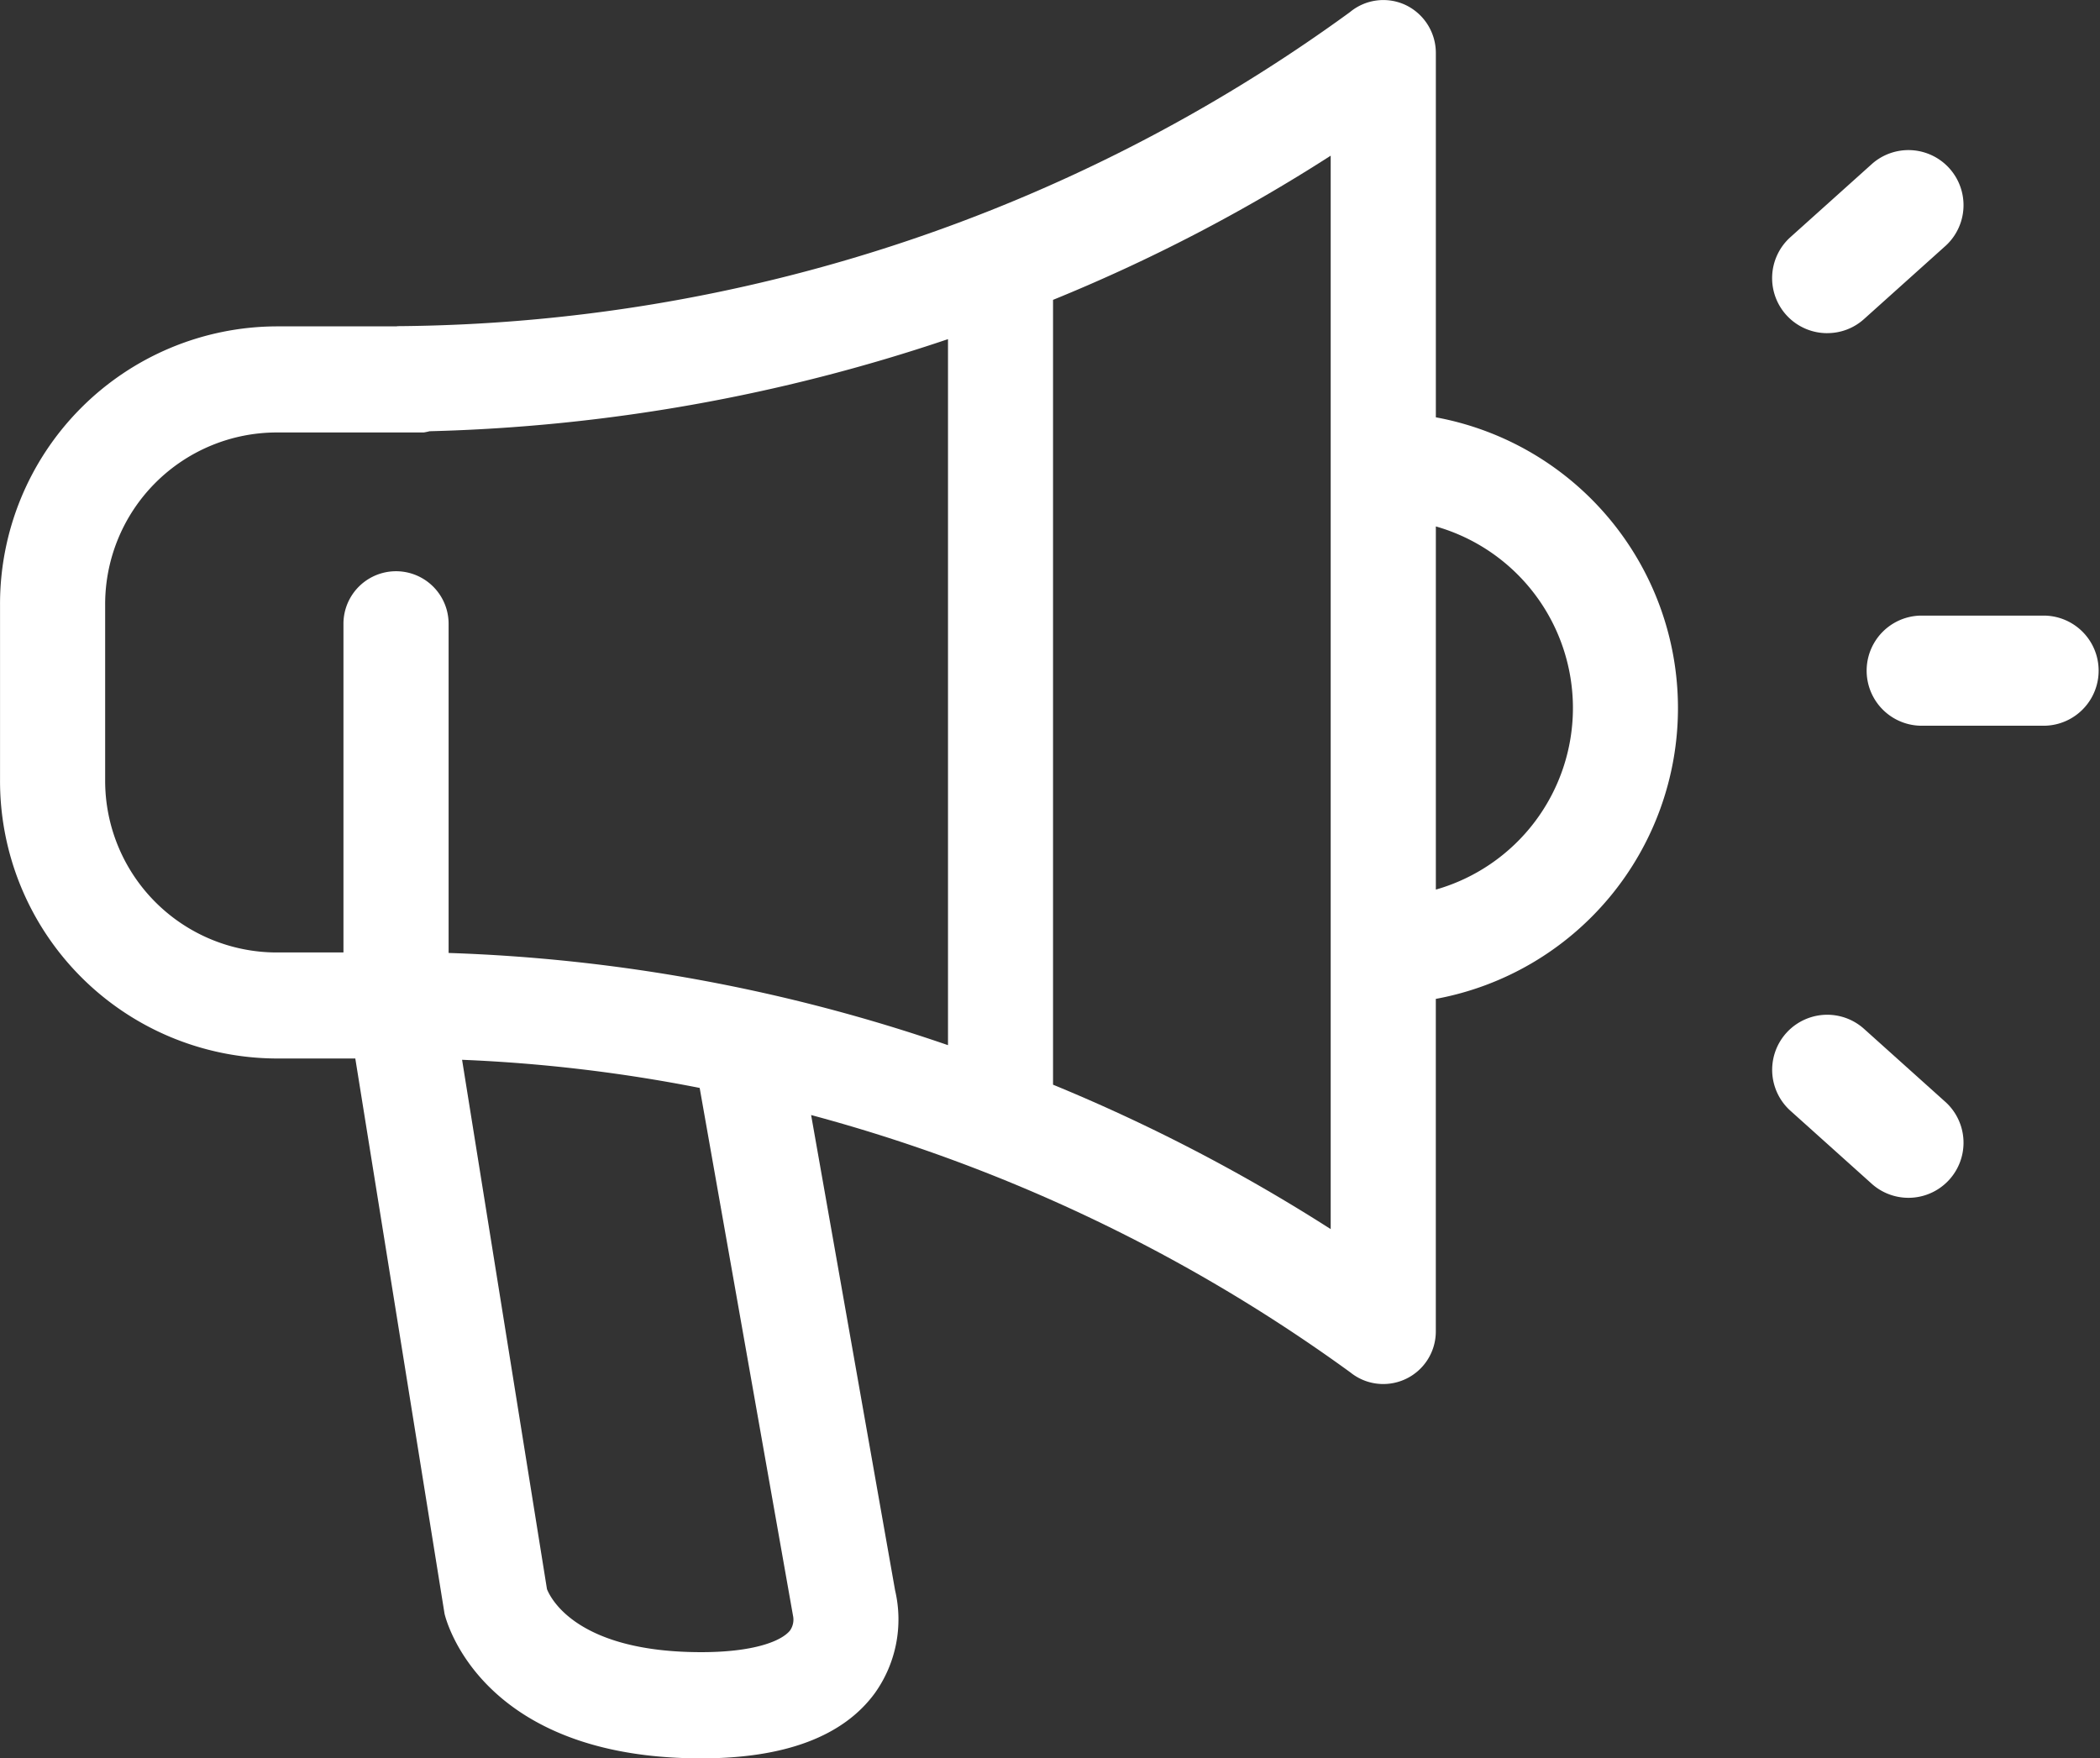 <svg xmlns="http://www.w3.org/2000/svg" width="59.713" height="50" viewBox="0 0 59.713 50">
  <rect x="0" y="0" width="59.713" height="50" fill="#333333" stroke="none"/>
  <g id="Group_1034" data-name="Group 1034" transform="translate(-2150.21 -1371.342)">
    <g id="Group_1030" data-name="Group 1030" transform="translate(2150.21 1371.342)">
      <path id="Path_3219" data-name="Path 3219" d="M2191.038,1383.207v-10.356a1.511,1.511,0,0,0-.855-1.364,1.486,1.486,0,0,0-1.588.2,46.548,46.548,0,0,1-27.085,8.93.121.121,0,0,1-.026.006h-3.425a7.894,7.894,0,0,0-7.848,7.92v4.985a7.891,7.891,0,0,0,7.848,7.914h2.254l2.537,15.786c.038.168,1.019,4.116,7.3,4.116,2.377,0,4.038-.625,4.937-1.856a3.609,3.609,0,0,0,.575-2.92l-2.388-13.518a46.611,46.611,0,0,1,15.334,7.319,1.484,1.484,0,0,0,.934.33,1.494,1.494,0,0,0,1.495-1.509v-9.443a8.408,8.408,0,0,0,0-16.538Zm-37.838,10.318v-4.985a4.884,4.884,0,0,1,4.858-4.9h4.2a1.686,1.686,0,0,0,.167-.035,49.907,49.907,0,0,0,14.741-2.619v20.077a48.415,48.415,0,0,0-14.2-2.622v-9.36a1.495,1.495,0,1,0-2.99,0v9.346h-1.915A4.883,4.883,0,0,1,2153.2,1393.525Zm19.558,23.756a.54.54,0,0,1-.084.427c-.24.3-1.022.616-2.523.616-3.515,0-4.277-1.514-4.388-1.792l-2.414-15.053a44.239,44.239,0,0,1,6.756.8Zm15.29-10.987a49.623,49.623,0,0,0-7.895-4.107v-22.318a48.161,48.161,0,0,0,7.895-4.1Zm2.99-9.655v-10.327a5.369,5.369,0,0,1,0,10.327Z" transform="translate(-2150.21 -1371.342)" fill="#fff"/>
    </g>
    <g id="Group_1031" data-name="Group 1031" transform="translate(2203.249 1388.848)">
      <path id="Path_3220" data-name="Path 3220" d="M2592.566,1515.354h-3.544a1.566,1.566,0,0,0,0,3.131h3.544a1.566,1.566,0,0,0,0-3.131Z" transform="translate(-2587.457 -1515.354)" fill="#fff"/>
    </g>
    <g id="Group_1032" data-name="Group 1032" transform="translate(2200.6 1375.589)">
      <path id="Path_3221" data-name="Path 3221" d="M2568.079,1410.151a1.552,1.552,0,0,0,1.046-.4l2.333-2.095a1.566,1.566,0,0,0-2.092-2.33l-2.333,2.095a1.565,1.565,0,0,0,1.046,2.731Z" transform="translate(-2566.512 -1404.925)" fill="#fff"/>
    </g>
    <g id="Group_1033" data-name="Group 1033" transform="translate(2200.6 1400.204)">
      <path id="Path_3222" data-name="Path 3222" d="M2569.125,1609.6a1.565,1.565,0,1,0-2.092,2.33l2.333,2.095a1.566,1.566,0,0,0,2.092-2.33Z" transform="translate(-2566.512 -1609.205)" fill="#fff"/>
    </g>
  </g>
</svg>
